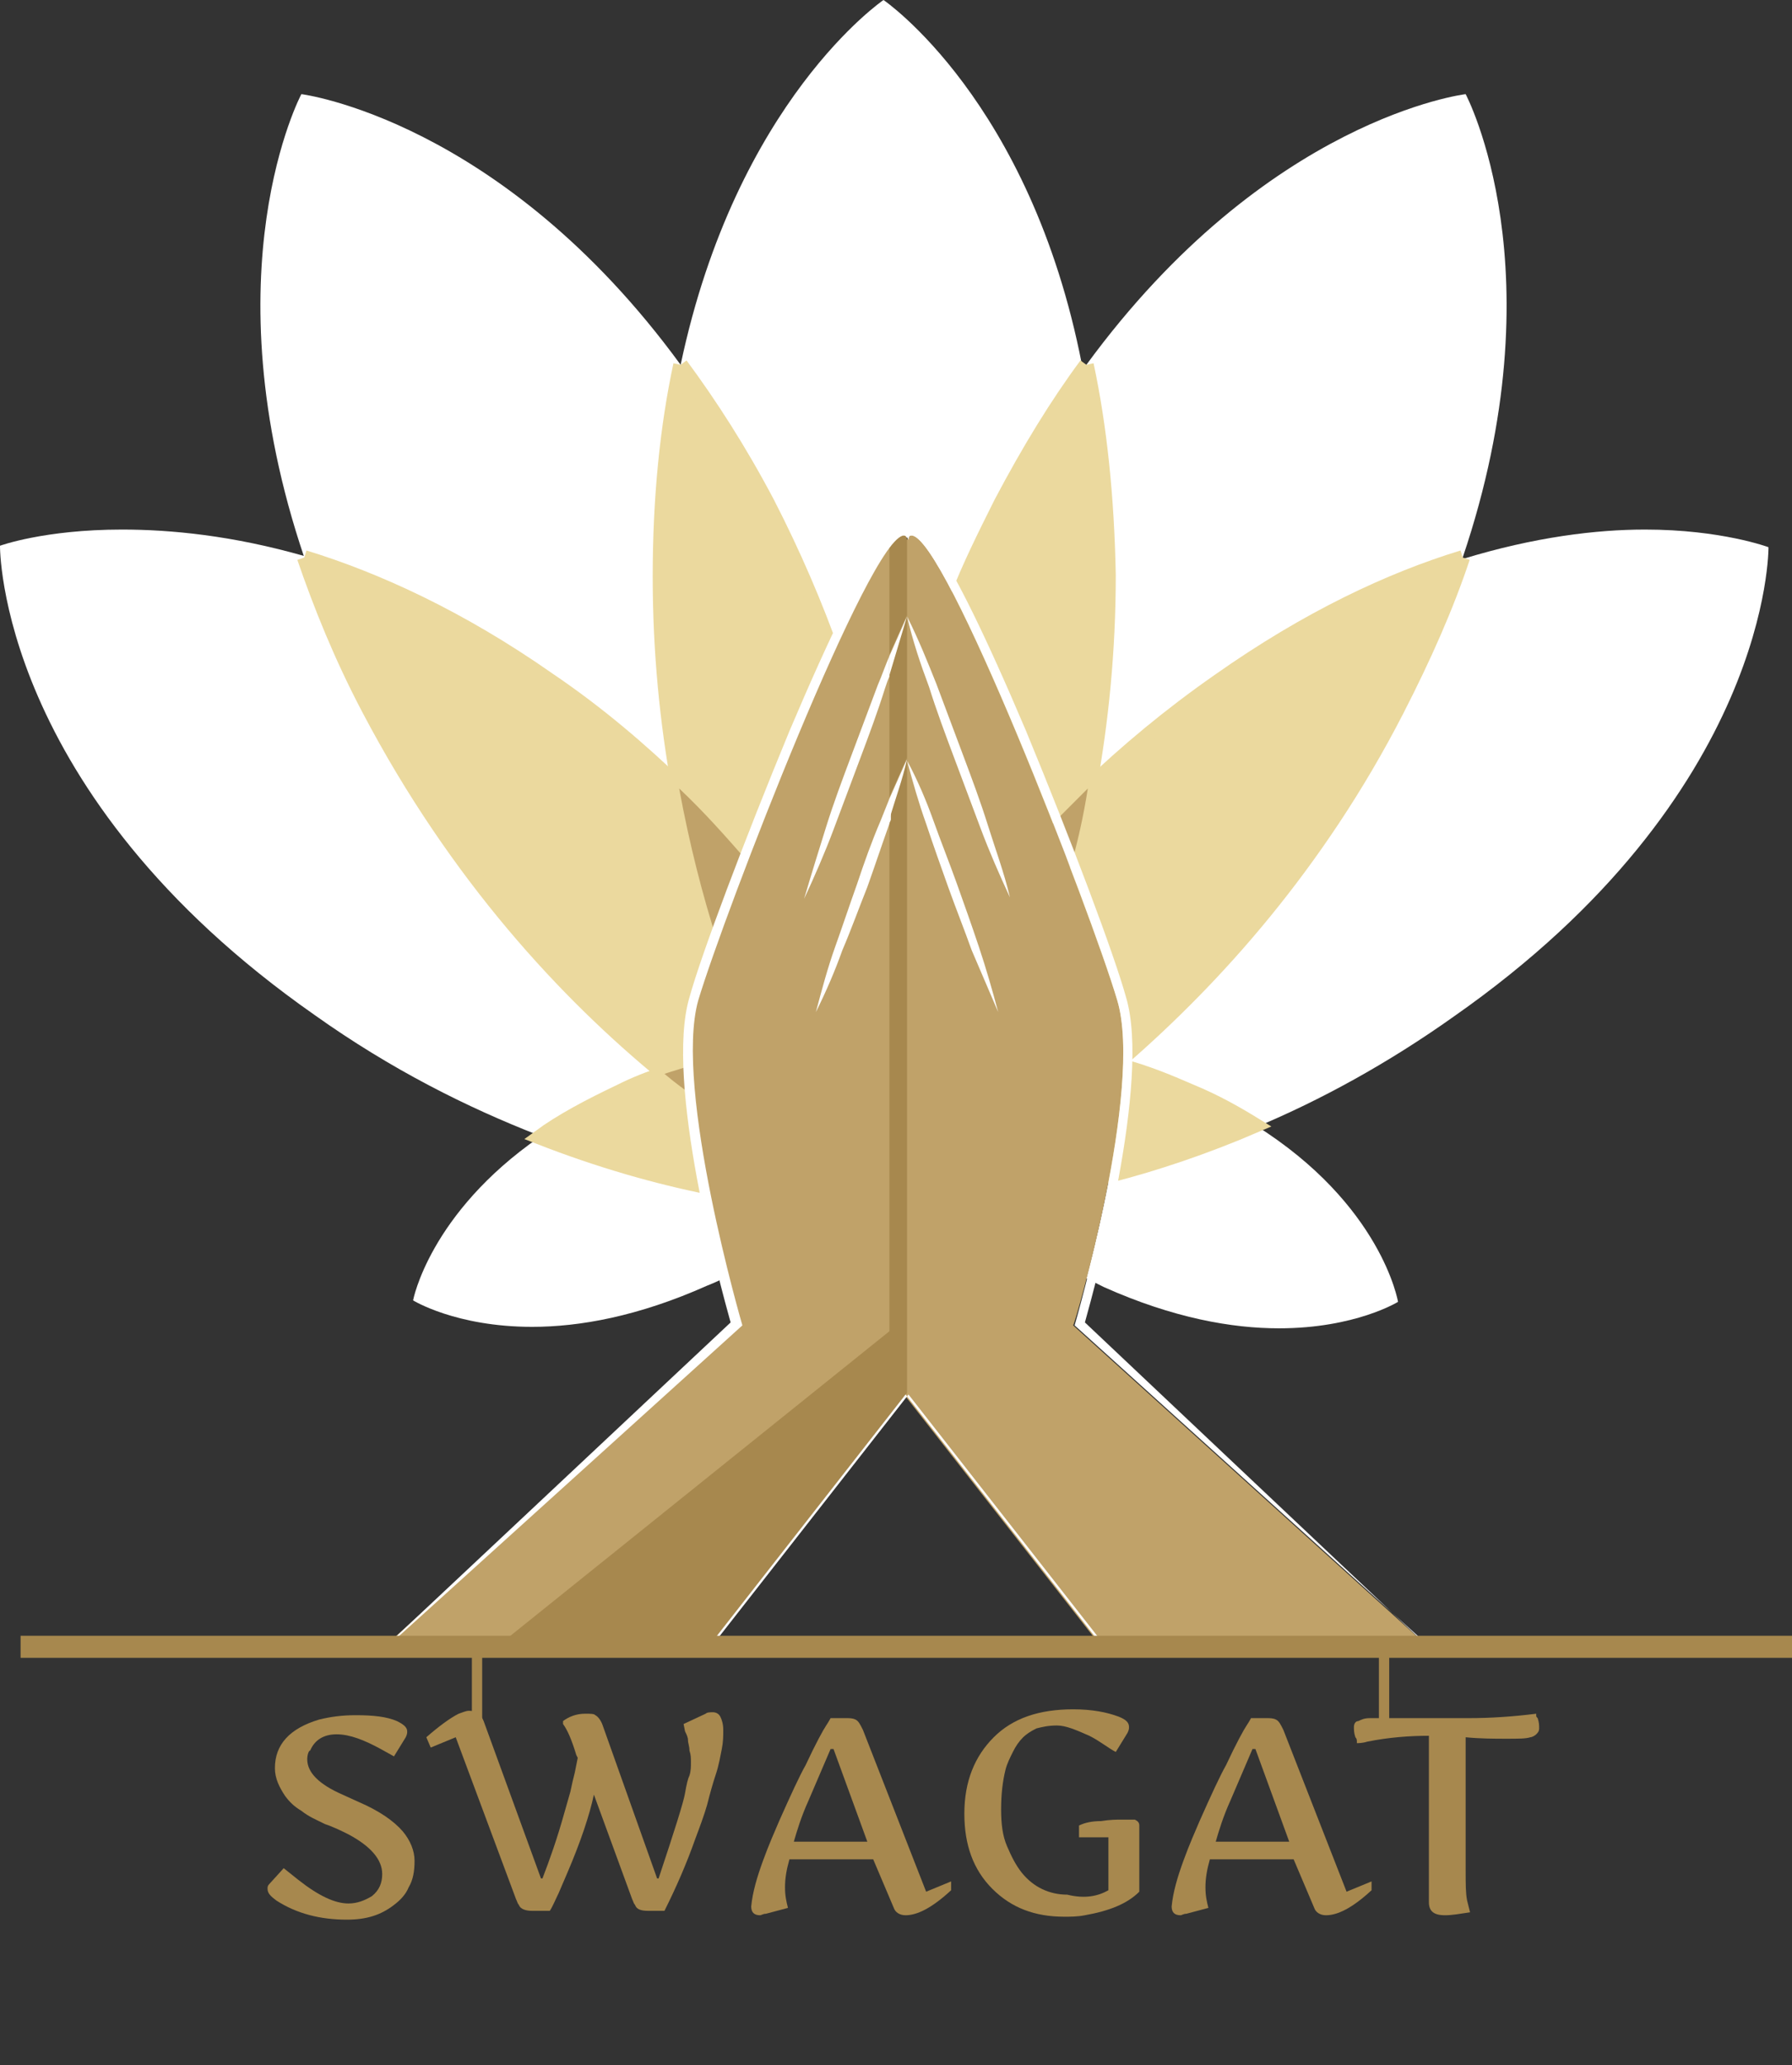 <?xml version="1.0" encoding="utf-8"?>
<!-- Generator: Adobe Illustrator 23.0.1, SVG Export Plug-In . SVG Version: 6.00 Build 0)  -->
<svg version="1.1" id="Layer_1" xmlns="http://www.w3.org/2000/svg" xmlns:xlink="http://www.w3.org/1999/xlink" x="0px" y="0px"
	 viewBox="0 0 121.9 140.4" style="enable-background:new 0 0 121.9 140.4;" xml:space="preserve">
<rect x="0" y="0" width="121.9" height="140.4" fill="#333333" stroke="none"/>
<style type="text/css">
	.st0{fill:#A7884E;}
	.st1{fill:#FFFFFF;}
	.st2{fill:#EBD99E;stroke:#EBD99E;stroke-miterlimit:10;}
	.st3{fill:#C0A269;}
	.st4{fill:#F4DEEC;}
</style>
<g>
	<path class="st0" d="M20.9,119.6c0,0.9,0.8,1.7,2.4,2.4l1.1,0.5c1.4,0.6,2.4,1.3,3,2c0.5,0.6,0.8,1.3,0.8,2c0,0.7-0.1,1.3-0.4,1.8
		c-0.2,0.5-0.6,0.9-1,1.2c-0.9,0.7-1.9,1-3.2,1c-1.8,0-3.4-0.4-4.8-1.3c-0.4-0.3-0.6-0.5-0.6-0.8c0-0.1,0-0.2,0.1-0.3l1-1.1l1,0.8
		c1.4,1.1,2.5,1.6,3.4,1.6c0.6,0,1.1-0.2,1.6-0.5c0.5-0.4,0.7-0.9,0.7-1.5c0-1-0.8-1.9-2.3-2.7c-0.4-0.2-1-0.5-1.6-0.7
		c-0.6-0.3-1.1-0.5-1.6-0.9c-0.5-0.3-0.8-0.6-1.1-1c-0.4-0.6-0.7-1.2-0.7-1.9c0-1.6,1-2.7,3-3.3c0.8-0.2,1.6-0.3,2.5-0.3
		c1.2,0,2.1,0.1,2.8,0.4c0.4,0.2,0.7,0.4,0.7,0.7c0,0.1,0,0.2-0.1,0.4l-0.8,1.3l-0.9-0.5c-1.1-0.6-2.1-1-3-1c-0.9,0-1.5,0.4-1.8,1.1
		C21,119,20.9,119.3,20.9,119.6"/>
	<path class="st0" d="M38.3,117c0.4-0.3,0.9-0.5,1.5-0.5c0.4,0,0.6,0,0.7,0.1c0.2,0.1,0.4,0.4,0.5,0.7l3.7,10.4h0.1
		c1.1-3.3,1.7-5.2,1.8-5.8c0.1-0.6,0.2-1,0.3-1.2c0.1-0.3,0.1-0.6,0.1-0.9c0-0.3,0-0.5-0.1-0.8c0-0.3-0.1-0.5-0.1-0.7
		c0-0.2-0.1-0.4-0.2-0.6l-0.1-0.5l1.5-0.7c0.1-0.1,0.3-0.1,0.5-0.1c0.2,0,0.4,0.1,0.5,0.3c0.1,0.2,0.2,0.5,0.2,0.9
		c0,0.4,0,0.8-0.1,1.3c-0.1,0.5-0.2,1.1-0.4,1.7s-0.4,1.3-0.6,2.1c-0.2,0.7-0.5,1.5-0.8,2.3c-0.6,1.7-1.3,3.3-2.1,4.9h-1.1
		c-0.5,0-0.8-0.1-0.9-0.4c-0.1-0.1-0.1-0.2-0.2-0.4l-2.6-7.1c-0.3,1.4-0.9,3.2-1.8,5.3l-0.6,1.4c-0.2,0.4-0.4,0.9-0.6,1.2h-1.2
		c-0.4,0-0.8-0.1-0.9-0.4c-0.1-0.1-0.1-0.2-0.2-0.4l-4.1-11l-1.7,0.7l-0.3-0.7c0.8-0.7,1.6-1.3,2.2-1.6c0.3-0.1,0.5-0.2,0.7-0.2
		c0.5,0,0.8,0.2,1,0.7l3.9,10.7h0.1c0.5-1.3,1-2.7,1.5-4.5l0.4-1.4c0.1-0.5,0.2-0.9,0.3-1.3l0.2-1l-0.1-0.2c-0.3-1-0.6-1.7-0.9-2.1
		L38.3,117z"/>
	<path class="st0" d="M56.5,118.9l-1.5,3.5c-0.5,1.1-0.8,2.1-1,2.8h5l-2.3-6.3H56.5z M64.7,128.5c-1.3,1.2-2.3,1.7-3.1,1.7
		c-0.4,0-0.7-0.2-0.8-0.5l-1.4-3.3h-5.7c-0.2,0.7-0.3,1.3-0.3,1.9c0,0.6,0.1,1,0.2,1.4l-1.5,0.4c-0.2,0-0.3,0.1-0.4,0.1
		c-0.4,0-0.6-0.2-0.6-0.6c0.1-1,0.4-2,0.8-3.1c0.4-1.1,0.8-2,1.1-2.7c0.8-1.8,1.4-3.1,1.8-3.8c0.7-1.5,1.2-2.4,1.4-2.7
		c0.2-0.3,0.3-0.5,0.3-0.5h1c0.3,0,0.5,0,0.7,0.1c0.2,0.1,0.3,0.3,0.5,0.7l4.3,11l1.7-0.7L64.7,128.5z"/>
	<path class="st0" d="M75.4,128.5v-3.6h-2v-0.8c0.4-0.2,0.9-0.3,1.5-0.3c0.6-0.1,1.1-0.1,1.3-0.1c0.2,0,0.5,0,0.6,0
		c0.2,0,0.3,0,0.4,0c0.2,0.1,0.3,0.2,0.3,0.4v4.5c-0.8,0.8-2,1.3-3.7,1.6c-0.5,0.1-1,0.1-1.4,0.1c-2,0-3.6-0.6-4.9-1.9
		c-1.3-1.3-1.9-3-1.9-5.1c0-2.2,0.7-3.9,2-5.2c1.3-1.3,3.1-1.9,5.4-1.9c1.3,0,2.3,0.2,3.1,0.5c0.5,0.2,0.7,0.4,0.7,0.7
		c0,0.1,0,0.2-0.1,0.4l-0.8,1.3c-0.2-0.1-0.5-0.3-0.8-0.5c-0.3-0.2-0.6-0.4-1-0.6c-0.9-0.4-1.6-0.7-2.2-0.7c-0.6,0-1,0.1-1.4,0.2
		c-0.4,0.2-0.7,0.4-0.9,0.6c-0.3,0.3-0.5,0.6-0.7,1c-0.2,0.4-0.4,0.8-0.5,1.2c-0.2,0.8-0.3,1.7-0.3,2.7c0,1,0.1,1.8,0.4,2.5
		c0.3,0.7,0.6,1.3,1,1.8c0.8,1,1.9,1.5,3.1,1.5C73.8,129.1,74.7,128.9,75.4,128.5"/>
	<path class="st0" d="M85.2,118.9l-1.5,3.5c-0.5,1.1-0.8,2.1-1,2.8h5l-2.3-6.3H85.2z M93.3,128.5c-1.3,1.2-2.3,1.7-3.1,1.7
		c-0.4,0-0.7-0.2-0.8-0.5l-1.4-3.3h-5.7c-0.2,0.7-0.3,1.3-0.3,1.9c0,0.6,0.1,1,0.2,1.4l-1.5,0.4c-0.2,0-0.3,0.1-0.4,0.1
		c-0.4,0-0.6-0.2-0.6-0.6c0.1-1,0.4-2,0.8-3.1c0.4-1.1,0.8-2,1.1-2.7c0.8-1.8,1.4-3.1,1.8-3.8c0.7-1.5,1.2-2.4,1.4-2.7
		c0.2-0.3,0.3-0.5,0.3-0.5h1c0.3,0,0.5,0,0.7,0.1c0.2,0.1,0.3,0.3,0.5,0.7l4.3,11l1.7-0.7L93.3,128.5z"/>
	<path class="st0" d="M98.3,130.2c-0.8,0-1.1-0.3-1.1-0.9V118c-1.3,0-2.7,0.1-4.2,0.4c-0.3,0.1-0.6,0.1-0.7,0.1c0,0,0,0,0-0.1
		c0-0.1,0-0.2-0.1-0.3c-0.1-0.3-0.1-0.5-0.1-0.7c0-0.2,0.1-0.4,0.3-0.4c0.2-0.1,0.4-0.2,0.8-0.2c0.3,0,0.5,0,0.9,0
		c0.1,0,0.2,0,0.3,0c0.4,0,0.9,0,1.4,0h4.1c1.5,0,3-0.1,4.6-0.3c0,0,0,0,0,0.1c0,0.1,0,0.1,0.1,0.2c0.1,0.3,0.1,0.5,0.1,0.7
		c0,0.2-0.1,0.3-0.2,0.4c-0.1,0.1-0.3,0.2-0.4,0.2c-0.3,0.1-0.8,0.1-1.6,0.1s-1.8,0-2.8-0.1v9c0,1,0,1.6,0.1,2.1l0.2,0.8
		C99.3,130.1,98.8,130.2,98.3,130.2"/>
	<path class="st1" d="M85.4,76.5c-3.5,1.5-6.8,2.6-9.9,3.4c-0.5,2.6-1.1,5.1-1.6,7c0.4,0.2,0.8,0.4,1.2,0.6
		c4.7,2.1,8.7,2.8,11.9,2.8c5.2,0,8.1-1.8,8.1-1.8S94,81.9,85.4,76.5"/>
	<path class="st1" d="M36.7,77.3c-7.5,5.2-8.6,11.1-8.6,11.1s2.9,1.8,8.1,1.8c3.2,0,7.2-0.7,11.9-2.8c0.5-0.2,1-0.4,1.4-0.7
		c-0.4-1.7-0.9-3.8-1.4-6.1C44.7,80,40.8,78.9,36.7,77.3"/>
	<path class="st1" d="M111.9,36c-3.3,0-7.5,0.5-12.4,2c-1.1,3.2-2.5,6.7-4.4,10.3c-5.5,10.6-12.4,18.2-18.6,23.6c0,0.2,0,0.4,0,0.7
		c1.5,0.4,3.1,1,4.6,1.7c1.6,0.7,3.1,1.5,4.4,2.3c4.3-1.8,8.9-4.3,13.4-7.5c21.6-15.1,21.4-31.9,21.4-31.9S117.1,36,111.9,36"/>
	<path class="st2" d="M76.4,72.5c-0.1,2.3-0.5,4.9-0.9,7.4c3.1-0.8,6.4-1.9,9.9-3.4c-1.3-0.8-2.7-1.6-4.4-2.3
		C79.4,73.5,77.9,72.9,76.4,72.5"/>
	<path class="st1" d="M8.3,36C3,36,0,37.1,0,37.1S-0.2,53.9,21.4,69c5.2,3.7,10.4,6.3,15.3,8.2c1.6-1.1,3.4-2.1,5.5-3.1
		c1-0.4,2-0.8,3-1.2c-6.6-5.4-14.1-13.4-20.1-24.8c-1.9-3.6-3.3-7.1-4.4-10.3C15.8,36.4,11.6,36,8.3,36"/>
	<path class="st2" d="M45.2,73c-1,0.3-2,0.7-3,1.2c-2.1,1-4,2-5.5,3.1c4.1,1.6,8,2.7,11.5,3.4c-0.4-2-0.7-4.1-0.9-6
		C46.6,74.2,45.9,73.6,45.2,73"/>
	<path class="st1" d="M99.7,6.4c0,0-13.5,1.6-25.8,18.4c0.9,4.2,1.4,9,1.4,14.4c0,5.2-0.5,10-1.3,14.4c2.6-2.5,5.5-5,8.9-7.3
		c6.1-4.3,11.7-6.8,16.6-8.4C106.1,18.4,99.7,6.4,99.7,6.4"/>
	<path class="st2" d="M99.5,37.9c-4.9,1.5-10.5,4.1-16.6,8.4c-3.3,2.3-6.3,4.8-8.9,7.3c-0.3,1.9-0.7,3.7-1.2,5.4
		c1.5,3.9,2.7,7.2,3.2,9c0.3,1,0.4,2.4,0.4,3.9c6.2-5.4,13.2-13.1,18.6-23.6C96.9,44.6,98.4,41.2,99.5,37.9"/>
	<path class="st1" d="M20.5,6.4c0,0-6.4,12,0.2,31.5c4.9,1.5,10.5,4.1,16.6,8.4c3.3,2.3,6.3,4.8,8.9,7.3c-0.8-4.4-1.3-9.2-1.3-14.4
		c0-5.4,0.5-10.2,1.4-14.4C34.1,8.1,20.5,6.4,20.5,6.4"/>
	<path class="st2" d="M20.7,37.9c1.1,3.2,2.5,6.7,4.4,10.3C31.1,59.6,38.6,67.6,45.2,73c0.6-0.2,1.3-0.4,1.9-0.6
		c-0.1-1.7,0-3.3,0.4-4.5c0.3-0.9,0.7-2.3,1.3-4c-1-3.2-1.9-6.7-2.6-10.4c-2.6-2.5-5.5-5-8.9-7.3C31.3,42,25.6,39.4,20.7,37.9"/>
	<path class="st3" d="M47.1,72.4c-0.6,0.2-1.3,0.4-1.9,0.6c0.7,0.6,1.4,1.1,2.1,1.6C47.2,73.9,47.1,73.1,47.1,72.4"/>
	<path class="st1" d="M60.1,0c0,0-10,6.8-13.8,24.8c2,2.7,3.9,5.8,5.8,9.4c1.8,3.5,3.3,7,4.5,10.4c2.1-4.7,4-8.2,4.8-8.2
		c0,0,0,0,0,0c0.1,0,0.2,0.1,0.2,0.3c0.1-0.2,0.2-0.3,0.2-0.3c0,0,0,0,0,0c0.6,0,1.7,1.7,3,4.3c0.9-2.2,1.9-4.3,3-6.5
		c1.9-3.6,3.8-6.7,5.8-9.4C70.1,6.8,60.1,0,60.1,0"/>
	<path class="st2" d="M73.9,24.8c-2,2.7-3.9,5.8-5.8,9.4c-1.1,2.2-2.2,4.4-3,6.5c2,3.9,4.5,9.8,6.6,15.2c0.8-0.8,1.5-1.6,2.4-2.4
		c0.8-4.4,1.3-9.2,1.3-14.4C75.3,33.8,74.8,29,73.9,24.8"/>
	<path class="st3" d="M74,53.6c-0.8,0.8-1.6,1.6-2.4,2.4c0.4,1,0.8,2.1,1.2,3C73.3,57.3,73.7,55.5,74,53.6"/>
	<path class="st2" d="M46.3,24.8c-0.9,4.2-1.4,9-1.4,14.4c0,5.2,0.5,10,1.3,14.4c1.7,1.6,3.3,3.3,4.7,4.9c1.7-4.5,3.9-9.7,5.8-13.9
		c-1.2-3.4-2.7-6.9-4.5-10.4C50.3,30.6,48.3,27.5,46.3,24.8"/>
	<path class="st3" d="M46.2,53.6c0.7,3.8,1.6,7.3,2.6,10.4c0.6-1.6,1.3-3.5,2-5.5C49.4,56.9,47.9,55.2,46.2,53.6"/>
	<path class="st3" d="M76,68c-1.8-6-11.7-31.6-14-31.6c0,0,0,0,0,0c-0.1,0-0.2,0.1-0.3,0.3c-0.1-0.2-0.2-0.3-0.3-0.3c0,0,0,0,0,0
		c-2.3,0-12.2,25.5-14,31.6c-1.8,6,2.9,22.1,2.9,22.1l-24,21.7h21.9l13.3-17l13.3,17H97l-24-21.7C73.1,90.1,77.8,74,76,68"/>
</g>
<path class="st4" d="M61.7,94.4l-13.3,17.4L61.7,94.4z"/>
<g>
	<path class="st0" d="M61.5,36.4c-0.2,0-0.6,0.3-1,0.8v7.3c0.4-0.9,0.8-1.8,1.2-2.7c-0.4,1.4-0.8,2.7-1.2,4.1v8.3
		c0.4-0.9,0.8-1.8,1.2-2.7c-0.4,1.4-0.8,2.8-1.2,4.1v34.9l-26.4,21.2h14.3l13.3-17V41.9v-5.2C61.7,36.5,61.6,36.4,61.5,36.4
		C61.5,36.4,61.5,36.4,61.5,36.4"/>
	<path class="st1" d="M60.5,54.3c-0.2,0.5-0.4,1-0.6,1.5c-0.6,1.4-1.1,2.8-1.6,4.3c-0.5,1.4-1,2.9-1.5,4.3c-0.5,1.4-0.9,2.9-1.3,4.4
		c0.7-1.4,1.3-2.8,1.8-4.2c0.6-1.4,1.1-2.8,1.7-4.3c0.5-1.4,1-2.9,1.5-4.3c0-0.1,0.1-0.2,0.1-0.3V54.3z"/>
	<path class="st1" d="M61.7,41.9L61.7,41.9c0.4,1.7,0.9,3.2,1.5,4.8c0.5,1.6,1.1,3.2,1.7,4.8c0.6,1.6,1.2,3.2,1.8,4.8
		c0.6,1.6,1.3,3.2,2,4.7c-0.4-1.7-1-3.3-1.5-4.9c-0.5-1.6-1.1-3.2-1.7-4.8c-0.6-1.6-1.2-3.2-1.8-4.8C63.1,45,62.5,43.5,61.7,41.9"/>
	<path class="st1" d="M61.7,51.7L61.7,51.7c0.4,1.5,0.8,2.9,1.3,4.3c0.5,1.5,1,2.9,1.5,4.3c0.5,1.4,1.1,2.9,1.6,4.3
		c0.6,1.4,1.2,2.8,1.8,4.2c-0.4-1.5-0.8-2.9-1.3-4.4c-0.5-1.5-1-2.9-1.5-4.3c-0.5-1.4-1.1-2.9-1.6-4.3C63,54.4,62.4,53,61.7,51.7"/>
	<path class="st1" d="M60.5,44.6c-0.3,0.7-0.5,1.3-0.8,2c-0.6,1.6-1.2,3.2-1.8,4.8c-0.6,1.6-1.2,3.2-1.7,4.8c-0.5,1.6-1,3.2-1.5,4.9
		c0.7-1.5,1.4-3.1,2-4.7c0.6-1.6,1.2-3.2,1.8-4.8c0.6-1.6,1.2-3.2,1.7-4.8c0.1-0.3,0.2-0.6,0.3-0.8V44.6z"/>
	<path class="st1" d="M61.7,41.9c-0.4,0.9-0.8,1.8-1.2,2.7v1.3C60.9,44.6,61.3,43.2,61.7,41.9"/>
	<path class="st1" d="M61.7,51.6c-0.4,0.9-0.8,1.8-1.2,2.7v1.4C60.9,54.3,61.4,53,61.7,51.6"/>
	<path class="st1" d="M62,35.8L62,35.8L62,35.8L62,35.8L62,35.8c-0.1,0-0.2,0-0.3,0c-0.1,0-0.1,0-0.2,0l0,0l0,0
		c-0.6,0-1.9,0-7.8,13.9c-3.1,7.5-6,15.2-6.8,18.1c-1.7,5.7,2.1,19.6,2.8,22.1l-22.7,21.3l-2.2,1.2h1.6h21.9h0.3l-0.3-0.6l13.3-17
		l13.3,17l-0.5,0.4l0.5,0.2H97h1.6l-1.6-0.6L73.8,89.9c0.7-2.5,4.5-16.4,2.8-22.1c-0.8-2.9-3.7-10.6-6.8-18.1
		C63.9,35.8,62.6,35.8,62,35.8 M62,36.4c2.3,0,12.2,25.5,14,31.6c1.8,6-2.9,22.1-2.9,22.1l24,21.7H75.1l-13.3-17l-13.3,17H26.5
		l24-21.7c0,0-4.7-16.1-3-22.1c1.8-6,11.7-31.6,14-31.6c0,0,0,0,0,0c0.1,0,0.2,0.1,0.3,0.3C61.8,36.5,61.9,36.4,62,36.4
		C62,36.4,62,36.4,62,36.4"/>
</g>
<polyline class="st0" points="1.4,112.7 121.9,112.7 121.9,111.2 1.4,111.2 "/>
<rect x="32.1" y="112" class="st0" width="0.7" height="5.9"/>
<rect x="93.8" y="112" class="st0" width="0.7" height="5.9"/>
</svg>
